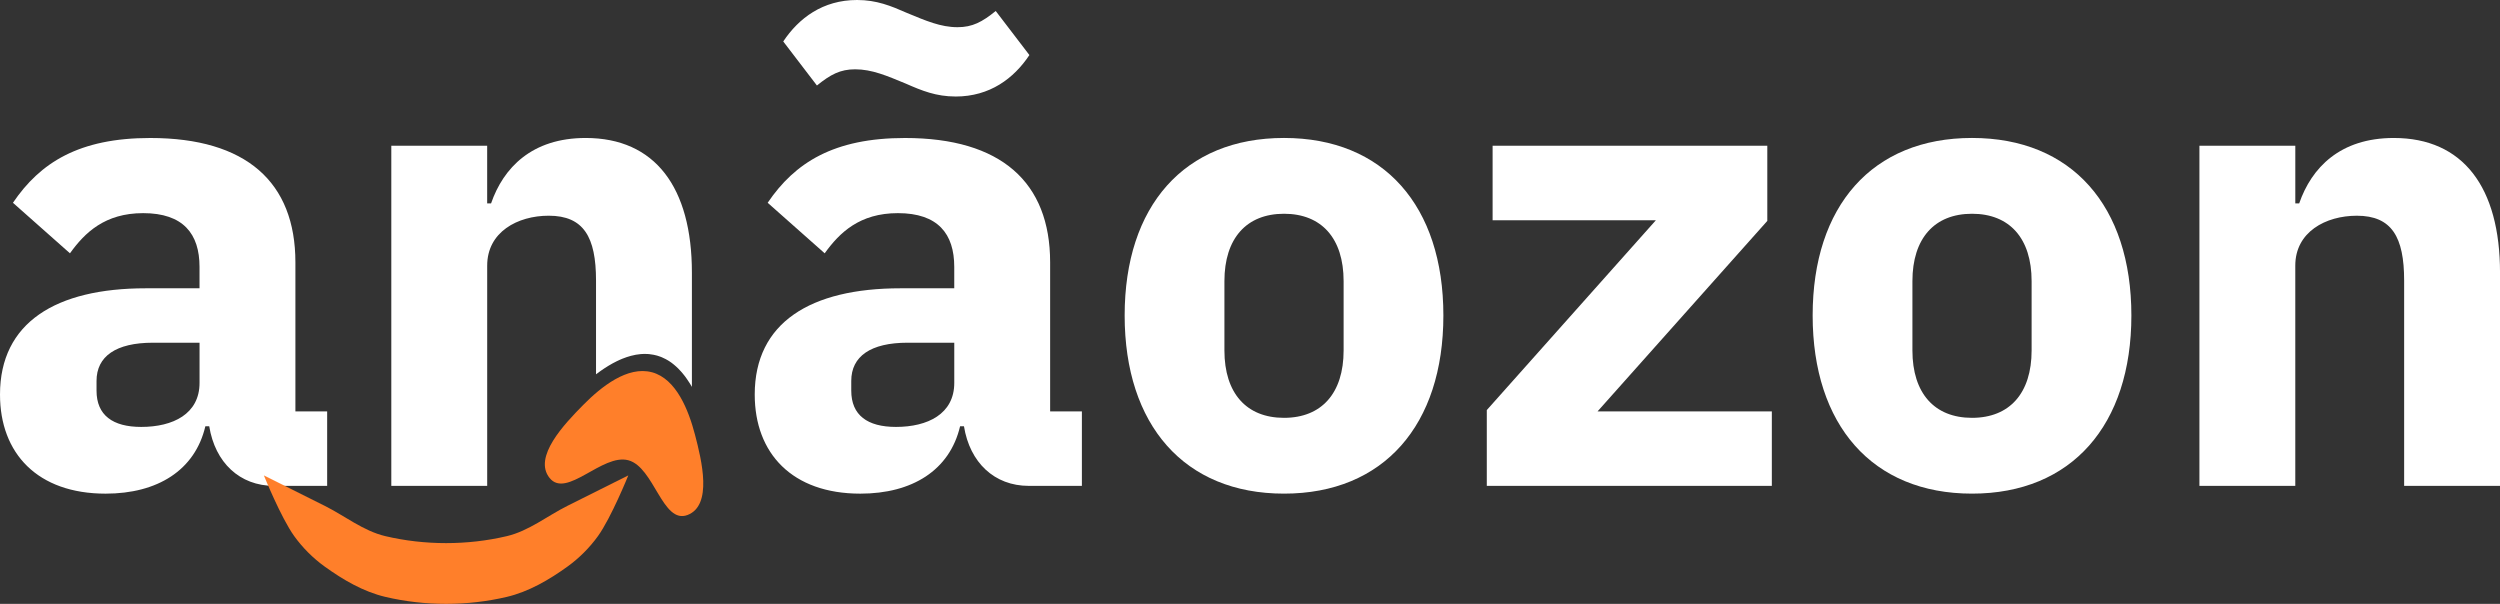 <?xml version="1.0" encoding="UTF-8" standalone="no"?>
<!-- Created with Inkscape (http://www.inkscape.org/) -->

<svg
   width="126.85mm"
   height="30.64mm"
   viewBox="0 0 126.85 30.64"
   version="1.1"
   id="svg62"
   inkscape:export-filename="anaozon_logo.svg"
   inkscape:export-xdpi="96"
   inkscape:export-ydpi="96"
   xmlns:inkscape="http://www.inkscape.org/namespaces/inkscape"
   xmlns:sodipodi="http://sodipodi.sourceforge.net/DTD/sodipodi-0.dtd"
   xmlns="http://www.w3.org/2000/svg"
   xmlns:svg="http://www.w3.org/2000/svg">
  <rect x="0" y="0" width="126.85" height="30.64" fill="#333333" stroke="none"/>
  <sodipodi:namedview
     id="namedview64"
     pagecolor="#ffffff"
     bordercolor="#000000"
     borderopacity="0.25"
     inkscape:showpageshadow="2"
     inkscape:pageopacity="0.0"
     inkscape:pagecheckerboard="0"
     inkscape:deskcolor="#d1d1d1"
     inkscape:document-units="mm"
     showgrid="true">
    <inkscape:grid
       type="xygrid"
       id="grid488"
       empspacing="4"
       originx="-34.648"
       originy="-110.808" />
  </sodipodi:namedview>
  <defs
     id="defs59" />
  <g
     inkscape:label="Layer 1"
     inkscape:groupmode="layer"
     id="layer1"
     transform="translate(-0.575,-50.601)">
    <path
       d="M 17.175,75.254 V 71.474 h -1.611 v -7.56 c 0,-4.076 -2.498,-6.311 -7.363,-6.311 -3.616,0 -5.588,1.249 -6.969,3.287 l 2.893,2.564 c 0.756,-1.052 1.775,-2.038 3.714,-2.038 2.038,0 2.86,1.052 2.86,2.728 v 1.085 H 7.971 c -4.569,0 -7.396,1.742 -7.396,5.391 0,2.991 1.907,5.029 5.358,5.029 2.63,0 4.536,-1.183 5.062,-3.419 h 0.197 c 0.296,1.841 1.545,3.024 3.287,3.024 z M 7.741,72.263 c -1.446,0 -2.268,-0.592 -2.268,-1.841 v -0.493 c 0,-1.249 0.986,-1.939 2.86,-1.939 h 2.367 v 2.038 c 0,1.578 -1.348,2.235 -2.958,2.235 z"
       id="path3236"
       style="font-weight:bold;font-size:22.578px;font-family:'IBM Plex Sans';-inkscape-font-specification:'IBM Plex Sans Bold';fill:#ffffff;stroke-width:35.519;paint-order:stroke fill markers;stop-color:#000000" />
    <path
       d="M 55.47,75.254 V 71.474 h -1.611 v -7.56 c 0,-4.076 -2.498,-6.311 -7.363,-6.311 -3.616,0 -5.588,1.249 -6.969,3.287 l 2.893,2.564 c 0.756,-1.052 1.775,-2.038 3.714,-2.038 2.038,0 2.86,1.052 2.86,2.728 v 1.085 h -2.728 c -4.569,0 -7.396,1.742 -7.396,5.391 0,2.991 1.907,5.029 5.358,5.029 2.63,0 4.536,-1.183 5.062,-3.419 h 0.197 c 0.296,1.841 1.545,3.024 3.287,3.024 z m -9.434,-2.991 c -1.446,0 -2.268,-0.592 -2.268,-1.841 v -0.493 c 0,-1.249 0.986,-1.939 2.86,-1.939 h 2.367 v 2.038 c 0,1.578 -1.348,2.235 -2.958,2.235 z m 3.024,-16.764 c 1.742,0 2.958,-0.92 3.747,-2.104 L 51.098,51.159 c -0.69,0.559 -1.183,0.822 -1.939,0.822 -0.855,0 -1.611,-0.329 -2.564,-0.723 -0.822,-0.362 -1.545,-0.657 -2.531,-0.657 -1.742,0 -2.958,0.92 -3.747,2.104 l 1.709,2.235 c 0.69,-0.559 1.183,-0.822 1.939,-0.822 0.855,0 1.611,0.329 2.564,0.723 0.822,0.362 1.545,0.657 2.531,0.657 z"
       id="path3240"
       style="font-weight:bold;font-size:22.578px;font-family:'IBM Plex Sans';-inkscape-font-specification:'IBM Plex Sans Bold';fill:#ffffff;stroke-width:35.519;paint-order:stroke fill markers;stop-color:#000000" />
    <path
       id="path3238"
       style="font-weight:bold;font-size:22.578px;font-family:'IBM Plex Sans';-inkscape-font-specification:'IBM Plex Sans Bold';fill:#ffffff;stroke-width:35.519;paint-order:stroke fill markers;stop-color:#000000"
       d="m 30.291,57.602 c -2.728,0 -4.175,1.512 -4.799,3.319 H 25.294 V 57.997 H 20.43 V 75.254 h 4.865 V 64.078 c 0,-1.709 1.544,-2.532 3.122,-2.532 1.775,0 2.4,1.085 2.4,3.287 v 4.76 c 0.079,-0.06 0.158,-0.119 0.238,-0.175 0.265,-0.186 0.539,-0.354 0.82,-0.491 0.047,-0.023 0.094,-0.045 0.141,-0.066 0.047,-0.021 0.094,-0.041 0.141,-0.06 0.142,-0.057 0.285,-0.105 0.429,-0.144 0.168,-0.045 0.336,-0.076 0.504,-0.09 0.048,-0.004 0.096,-0.006 0.144,-0.007 0.024,-6e-4 0.048,-8.67e-4 0.072,-7.53e-4 0.048,2.29e-4 0.096,0.002 0.144,0.005 0.024,0.002 0.048,0.004 0.072,0.006 0.072,0.007 0.143,0.017 0.214,0.032 0.048,0.009 0.096,0.02 0.143,0.033 0.024,0.006 0.047,0.013 0.07,0.02 0.047,0.014 0.093,0.03 0.138,0.047 0.023,0.009 0.045,0.017 0.067,0.026 0.067,0.028 0.132,0.059 0.196,0.093 0.042,0.023 0.084,0.046 0.125,0.071 0.021,0.013 0.041,0.025 0.061,0.038 0.04,0.026 0.081,0.054 0.12,0.083 0.039,0.029 0.077,0.059 0.114,0.09 0.038,0.031 0.075,0.063 0.111,0.096 0.036,0.033 0.072,0.067 0.108,0.102 0.105,0.105 0.204,0.219 0.299,0.339 0.031,0.04 0.062,0.081 0.093,0.123 0.06,0.083 0.119,0.17 0.175,0.259 0.028,0.044 0.056,0.089 0.083,0.135 0.015,0.025 0.029,0.05 0.043,0.075 v -5.793 c 0,-4.339 -1.873,-6.837 -5.391,-6.837 z" />
    <path
       d="m 65.726,75.648 c 5.062,0 8.086,-3.484 8.086,-9.04 0,-5.555 -3.024,-9.007 -8.086,-9.007 -5.062,0 -8.086,3.451 -8.086,9.007 0,5.555 3.024,9.04 8.086,9.04 z m 0,-3.846 c -1.907,0 -3.024,-1.249 -3.024,-3.419 v -3.517 c 0,-2.169 1.118,-3.419 3.024,-3.419 1.907,0 3.024,1.249 3.024,3.419 v 3.517 c 0,2.169 -1.118,3.419 -3.024,3.419 z"
       id="path3242"
       style="font-weight:bold;font-size:22.578px;font-family:'IBM Plex Sans';-inkscape-font-specification:'IBM Plex Sans Bold';fill:#ffffff;stroke-width:35.519;paint-order:stroke fill markers;stop-color:#000000" />
    <path
       d="M 90.478,75.254 V 71.474 h -8.842 l 8.612,-9.664 V 57.997 H 76.31 v 3.78 h 8.284 l -8.579,9.631 v 3.846 z"
       id="path3244"
       style="font-weight:bold;font-size:22.578px;font-family:'IBM Plex Sans';-inkscape-font-specification:'IBM Plex Sans Bold';fill:#ffffff;stroke-width:35.519;paint-order:stroke fill markers;stop-color:#000000" />
    <path
       d="m 100.635,75.648 c 5.062,0 8.086,-3.484 8.086,-9.04 0,-5.555 -3.024,-9.007 -8.086,-9.007 -5.062,0 -8.086,3.451 -8.086,9.007 0,5.555 3.024,9.04 8.086,9.04 z m 0,-3.846 c -1.907,0 -3.024,-1.249 -3.024,-3.419 v -3.517 c 0,-2.169 1.118,-3.419 3.024,-3.419 1.907,0 3.024,1.249 3.024,3.419 v 3.517 c 0,2.169 -1.118,3.419 -3.024,3.419 z"
       id="path3246"
       style="font-weight:bold;font-size:22.578px;font-family:'IBM Plex Sans';-inkscape-font-specification:'IBM Plex Sans Bold';fill:#ffffff;stroke-width:35.519;paint-order:stroke fill markers;stop-color:#000000" />
    <path
       d="m 117.038,75.254 v -11.176 c 0,-1.709 1.545,-2.531 3.123,-2.531 1.775,0 2.4,1.085 2.4,3.287 v 10.42 h 4.865 V 64.439 c 0,-4.339 -1.874,-6.837 -5.391,-6.837 -2.728,0 -4.175,1.512 -4.799,3.32 h -0.197 v -2.926 h -4.865 v 17.257 z"
       id="path3248"
       style="font-weight:bold;font-size:22.578px;font-family:'IBM Plex Sans';-inkscape-font-specification:'IBM Plex Sans Bold';fill:#ffffff;stroke-width:35.519;paint-order:stroke fill markers;stop-color:#000000" />
  </g>
  <g
     inkscape:groupmode="layer"
     id="layer2"
     inkscape:label="Layer 2"
     transform="translate(-0.575,-50.601)">
    <path
       id="path3289"
       style="fill:#ff7f2a;stroke-width:34.942;paint-order:stroke fill markers;stop-color:#000000"
       inkscape:transform-center-y="-0.1747687"
       d="m 33.652,69.488 c 1.239,0.332 1.861,1.926 2.186,3.167 0.346,1.32 0.898,3.587 -0.376,4.076 -1.274,0.489 -1.689,-2.424 -3.006,-2.777 -1.318,-0.353 -3.134,1.962 -3.992,0.902 -0.859,-1.06 0.753,-2.747 1.712,-3.717 0.902,-0.912 2.237,-1.982 3.476,-1.65 z m 0,-2e-6 c 1.239,0.332 1.861,1.926 2.186,3.167 0.346,1.32 0.898,3.587 -0.376,4.076 -1.274,0.489 -1.689,-2.424 -3.006,-2.777 -1.318,-0.353 -3.134,1.962 -3.992,0.902 -0.859,-1.06 0.753,-2.747 1.712,-3.717 0.902,-0.912 2.237,-1.982 3.476,-1.65 z"
       sodipodi:nodetypes="sssssss"
       inkscape:transform-center-x="0.39653226" />
    <path
       style="fill:#ff7f2a;fill-opacity:1;stroke-width:34.942;stroke-dasharray:none;paint-order:stroke fill markers;stop-color:#000000"
       d="m 32.455,74.723 c 0,0 -2.054,1.027 -3.082,1.541 -1.027,0.514 -1.964,1.277 -3.082,1.541 -1.999,0.472 -4.164,0.472 -6.163,0 -1.118,-0.264 -2.054,-1.027 -3.082,-1.541 -1.027,-0.514 -3.082,-1.541 -3.082,-1.541 0,0 0.869,2.15 1.541,3.082 0.425,0.589 0.952,1.116 1.541,1.541 0.932,0.672 1.964,1.277 3.082,1.541 1.999,0.472 4.164,0.472 6.163,10e-7 1.118,-0.264 2.15,-0.869 3.082,-1.541 0.589,-0.425 1.116,-0.952 1.541,-1.541 0.672,-0.932 1.541,-3.082 1.541,-3.082 z"
       id="path3370"
       sodipodi:nodetypes="csssscssssssc" />
  </g>
</svg>
